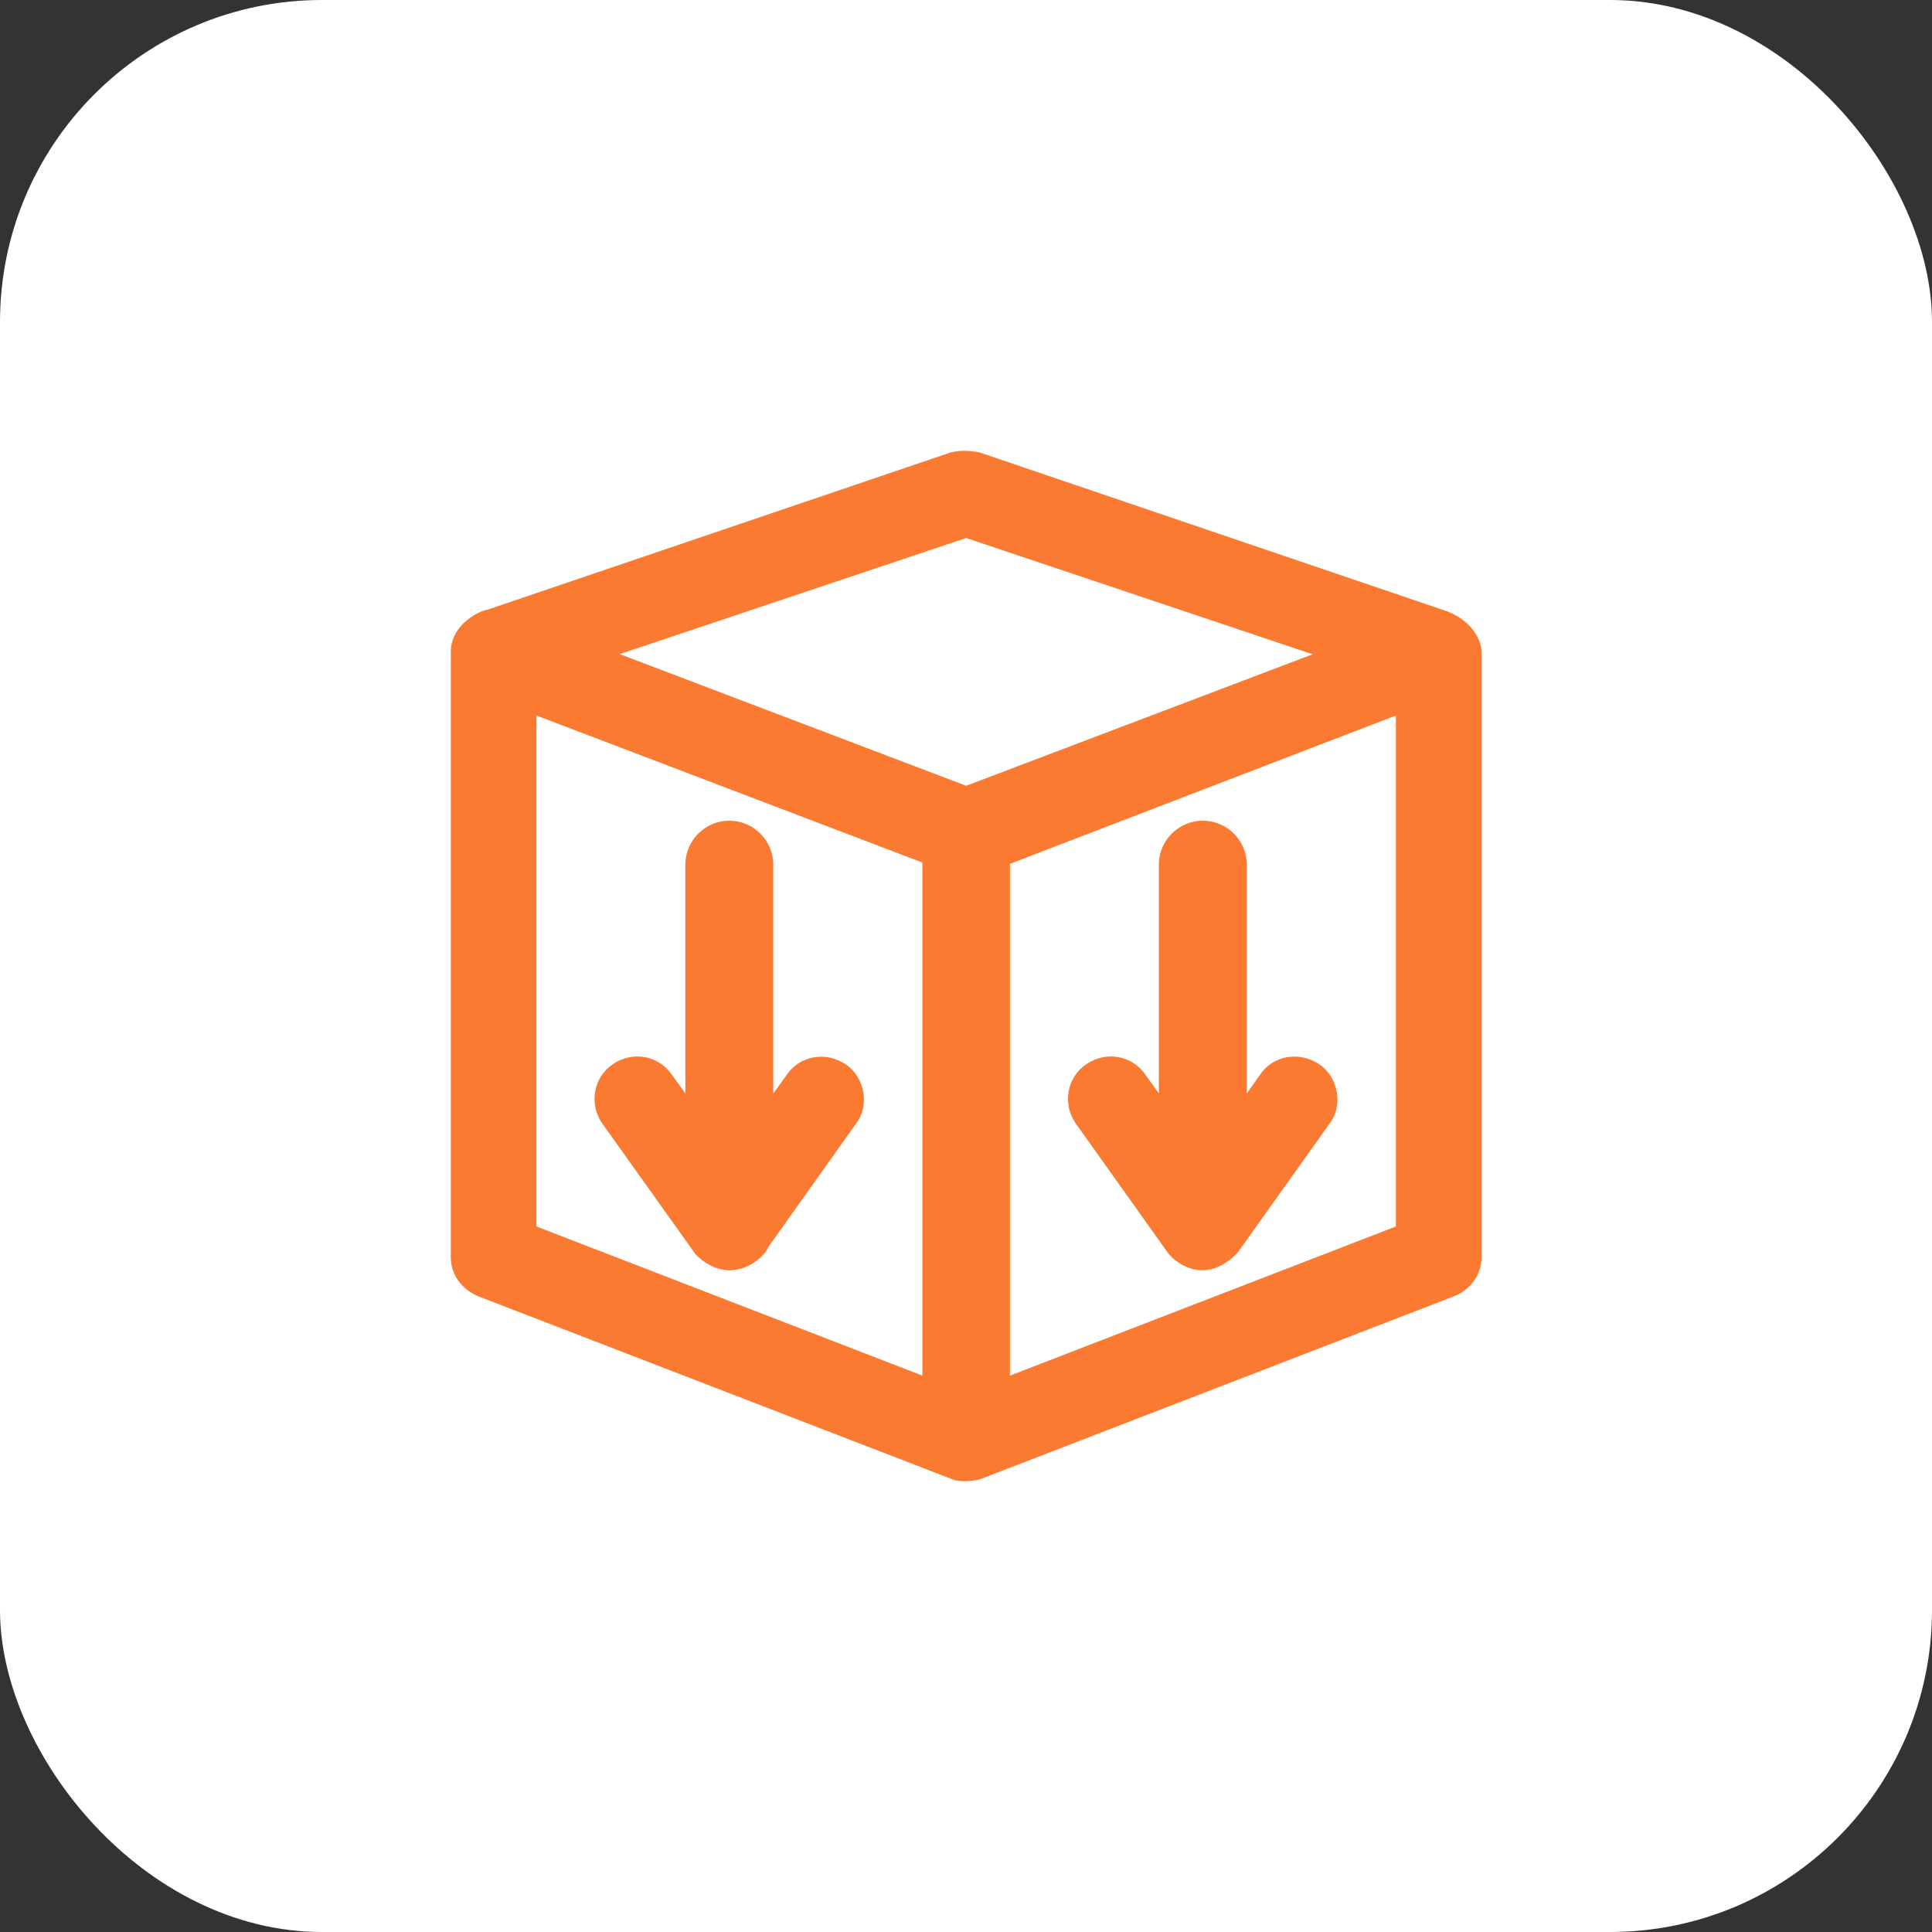 <svg width="60" height="60" viewBox="0 0 60 60" fill="none" xmlns="http://www.w3.org/2000/svg">
<rect x="0" y="0" width="60" height="60" fill="#333333" stroke="none"/>
<g id="Group 121">
<rect id="Rectangle 436" width="60" height="60" rx="10" fill="white"/>
<g id="Group">
<path id="Vector" d="M26.261 33.053C25.647 32.641 24.831 32.778 24.426 33.392L24.014 33.961V26.853C24.014 26.102 23.4 25.488 22.649 25.488C21.898 25.488 21.284 26.102 21.284 26.853V33.954L20.872 33.386C20.46 32.772 19.644 32.634 19.036 33.046C18.429 33.458 18.285 34.274 18.697 34.882L21.61 38.965C22.701 40.036 23.772 39.036 23.851 38.742L26.595 34.882C27.006 34.346 26.869 33.458 26.261 33.053Z" fill="#FB7A32"/>
<path id="Vector_2" d="M38.72 33.961V26.853C38.72 26.102 38.106 25.488 37.355 25.488C36.603 25.488 35.989 26.102 35.989 26.853V33.954L35.578 33.386C35.166 32.772 34.35 32.634 33.742 33.046C33.128 33.458 32.991 34.274 33.402 34.882L36.264 38.899C36.277 38.912 36.316 38.965 36.316 38.965C36.545 39.232 37.446 39.938 38.439 38.899L41.3 34.882C41.712 34.339 41.575 33.451 40.961 33.046C40.347 32.641 39.53 32.772 39.125 33.386L38.72 33.961Z" fill="#FB7A32"/>
<path id="Vector_3" d="M44.795 18.935L30.417 14.049C30.077 13.984 29.802 13.984 29.528 14.049L15.137 18.935C14.921 18.955 14 19.38 14 20.248V39.043C14 39.585 14.34 40.062 14.888 40.271L29.528 45.922C29.789 46.059 30.345 45.987 30.482 45.922L45.121 40.271C45.664 40.069 46.01 39.592 46.01 39.043V20.248C46.01 19.837 45.651 19.197 44.795 18.935ZM30.005 16.708L40.764 20.32L30.005 24.403L19.246 20.314L30.005 16.708ZM16.659 38.089V22.221L28.646 26.788V42.721L16.659 38.089ZM43.351 38.089L31.364 42.721V26.827L43.351 22.221V38.089Z" fill="#FB7A32"/>
</g>
</g>
</svg>
